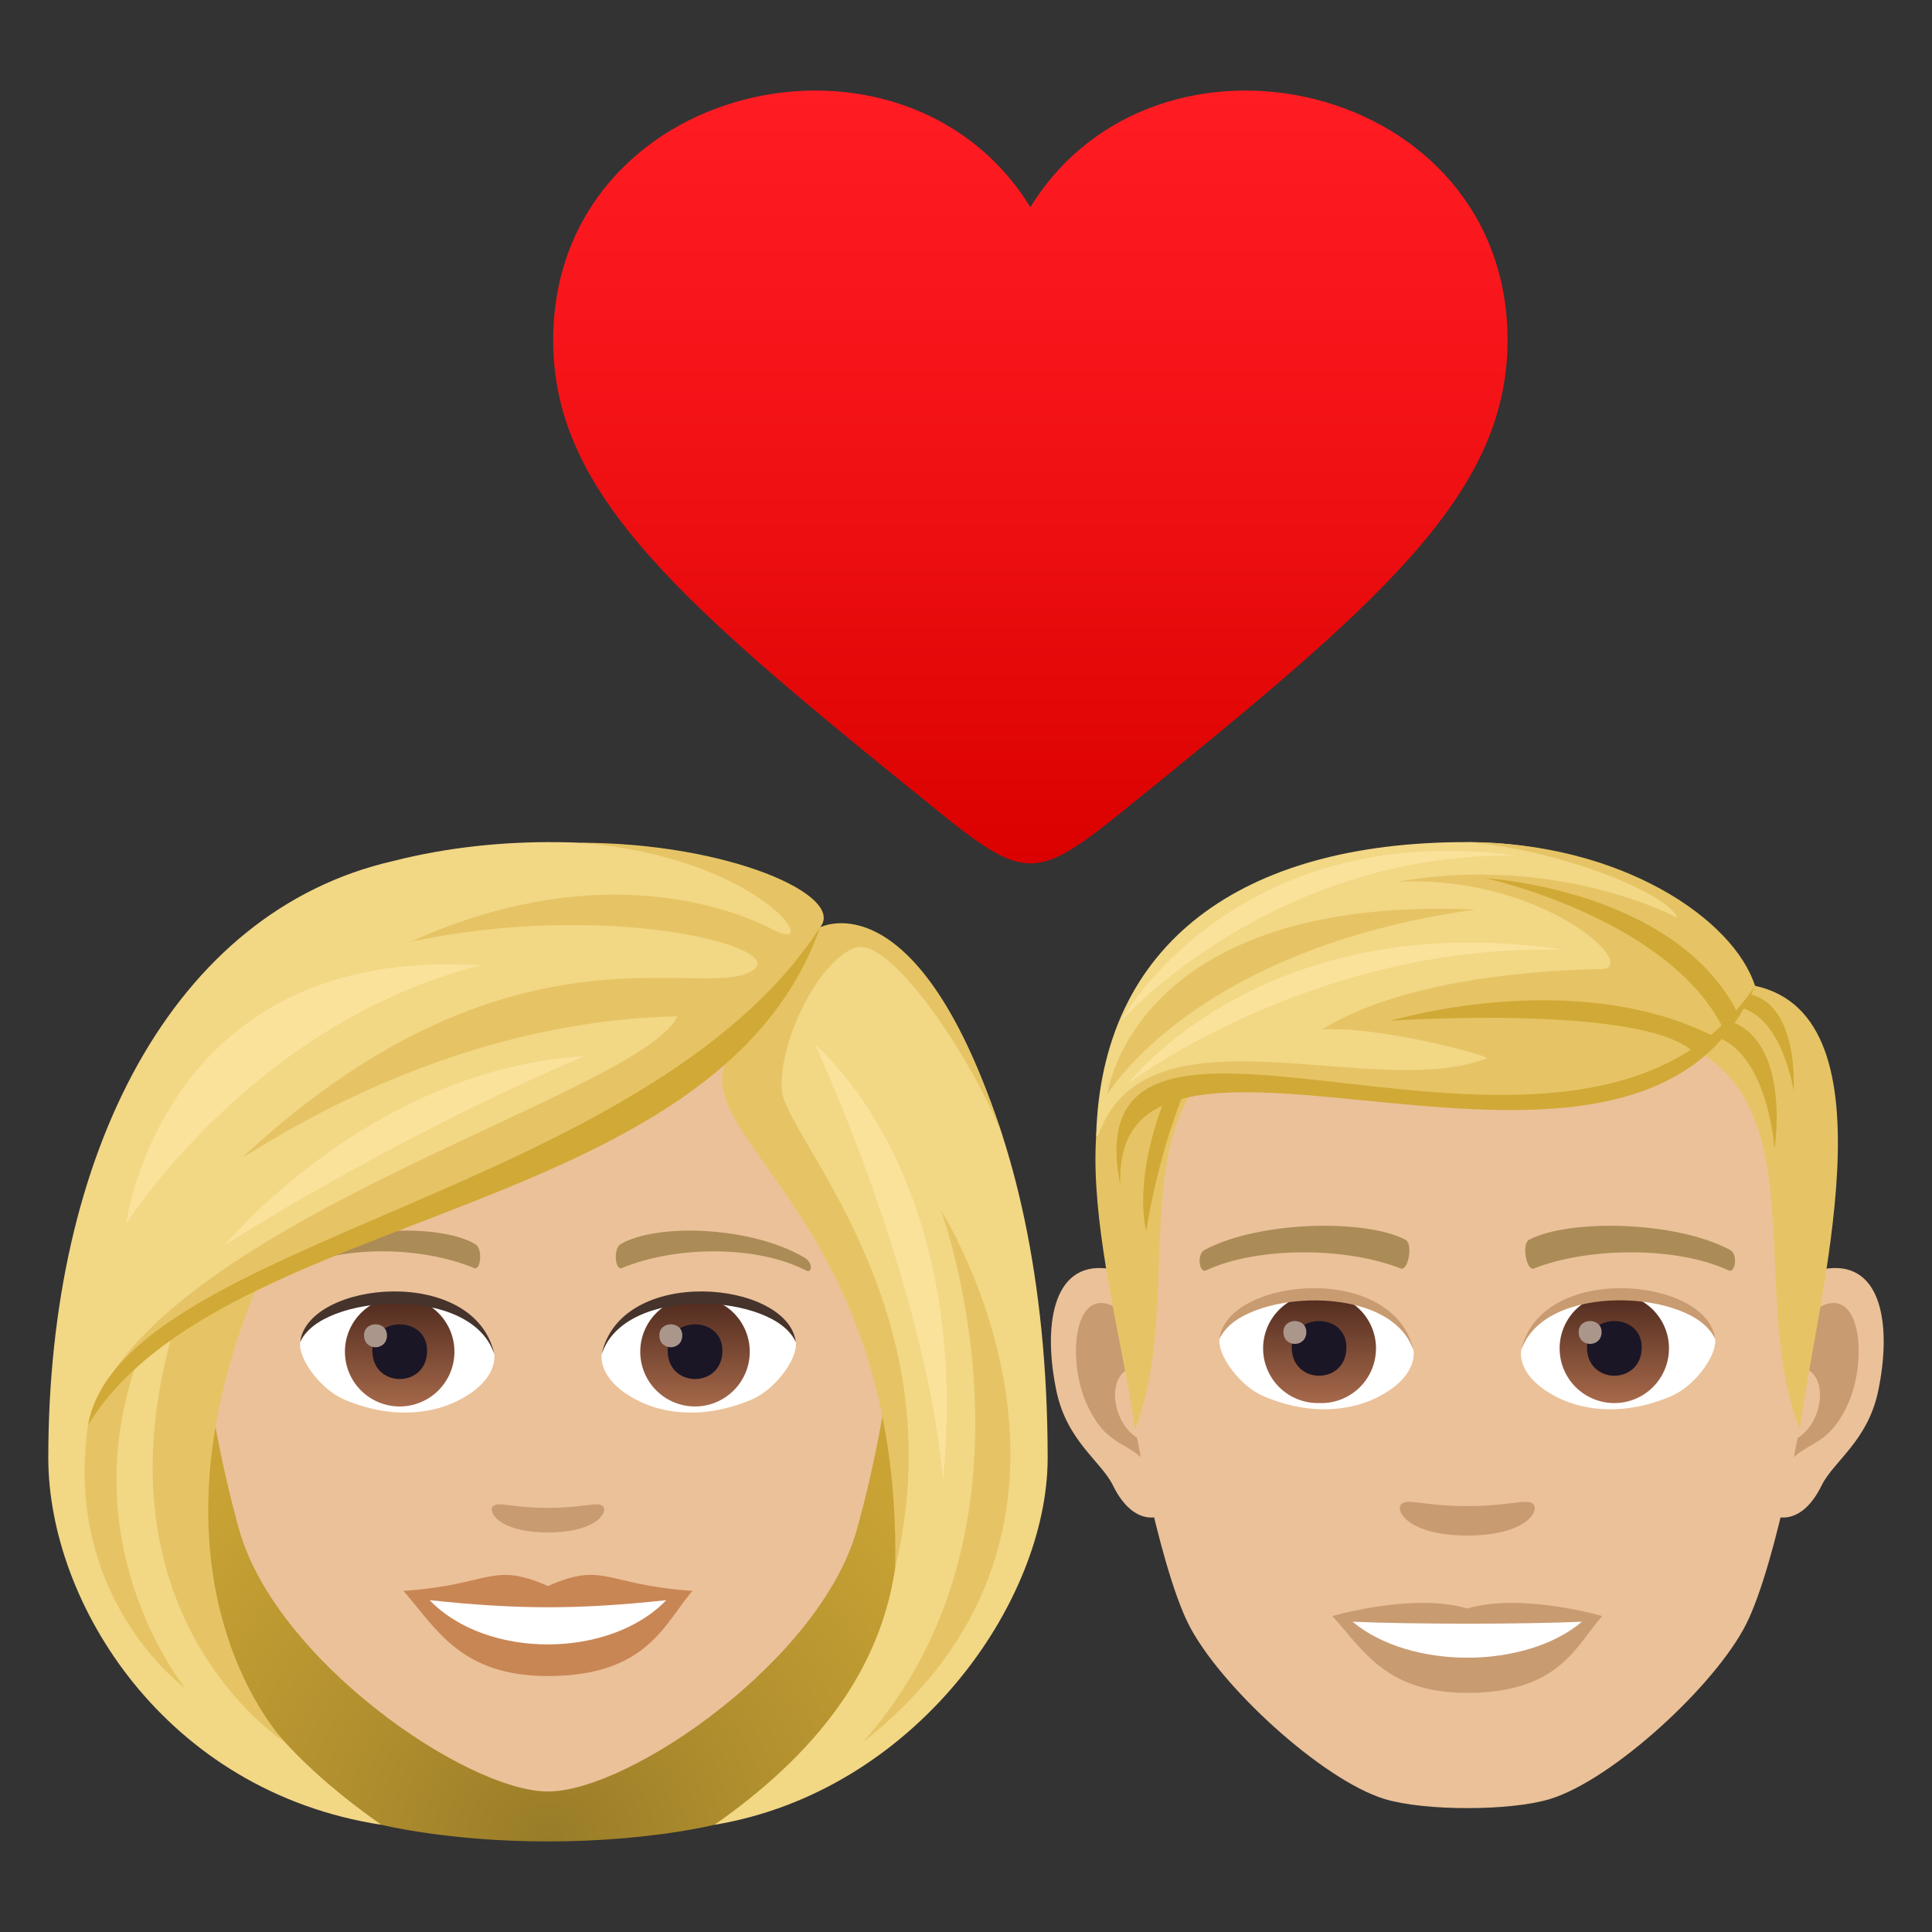 <svg xmlns="http://www.w3.org/2000/svg" xml:space="preserve" viewBox="0 0 64 64"><rect x="0" y="0" width="64" height="64" fill="#333333" stroke="none"/><linearGradient id="a" x1="34.133" x2="34.133" y1="28.6" y2="3" gradientUnits="userSpaceOnUse"><stop offset="0" style="stop-color:#db0100"/><stop offset=".584" style="stop-color:#f31317"/><stop offset="1" style="stop-color:#ff1c23"/></linearGradient><path fill="url(#a)" d="M34.132 6.864c-4.195-6.819-15.803-4.157-15.807 4.41 0 5.148 4.32 8.785 12.746 15.594 2.859 2.309 3.266 2.309 6.125 0 8.422-6.811 12.742-10.444 12.744-15.597.001-8.563-11.611-11.226-15.808-4.407z"/><path fill="#EBC199" d="M60.542 42.02c-1.847.223-3.182 6.404-2.019 8.036.163.227 1.115.591 1.821-.849.391-.798 1.518-1.463 1.869-3.108.447-2.107.168-4.302-1.671-4.079zm-23.871 0c1.848.223 3.182 6.404 2.019 8.036-.163.227-1.115.591-1.822-.849-.39-.798-1.518-1.463-1.868-3.108-.448-2.107-.168-4.302 1.671-4.079z"/><path fill="#C99B71" d="M60.493 43.203c-.482.152-1.009.887-1.293 2.106 1.684-.362 1.263 2.443-.201 2.494.014.282.033.572.068.877.705-1.023 1.422-.613 2.132-2.136.639-1.371.488-3.714-.706-3.341zm-22.479 2.103c-.286-1.218-.811-1.951-1.293-2.103-1.192-.374-1.347 1.97-.706 3.342.71 1.523 1.428 1.112 2.134 2.136.034-.305.054-.596.065-.878-1.449-.069-1.864-2.839-.2-2.497z"/><path fill="#EBC199" d="M48.606 30.132c-8.006 0-11.862 6.051-11.38 14.465.097 1.693 1.149 7.215 2.14 9.196 1.015 2.027 4.41 5.151 6.488 5.798 1.314.407 4.192.407 5.504 0 2.08-.647 5.476-3.772 6.49-5.798.994-1.981 2.043-7.501 2.138-9.196.486-8.413-3.371-14.465-11.38-14.465z"/><path fill="#AB8C57" d="M57.305 41.402c-1.831-.971-5.334-1.017-6.64-.34-.281.129-.095 1.047.14.961 1.818-.719 4.753-.735 6.456.061.227.103.322-.547.044-.682zm-17.397 0c1.831-.971 5.333-1.017 6.64-.34.279.129.095 1.047-.14.961-1.822-.719-4.753-.735-6.458.061-.224.103-.318-.547-.042-.682z"/><path fill="#C99B71" d="M50.767 49.804c-.228-.159-.764.087-2.161.087-1.394 0-1.931-.246-2.16-.087-.274.193.162 1.062 2.16 1.062 2 0 2.436-.869 2.161-1.062z"/><path fill="#FFF" d="M46.825 44.702c.068.531-.292 1.158-1.287 1.629-.632.3-1.95.652-3.678-.078-.774-.327-1.53-1.342-1.462-1.906.937-1.766 5.55-2.024 6.427.355z"/><linearGradient id="b" x1="-1207.51" x2="-1207.51" y1="175.13" y2="174.579" gradientTransform="translate(7977.155 -1104.145) scale(6.57)" gradientUnits="userSpaceOnUse"><stop offset="0" style="stop-color:#a6694a"/><stop offset="1" style="stop-color:#4f2a1e"/></linearGradient><path fill="url(#b)" d="M43.696 42.857a1.812 1.812 0 1 1 0 3.621 1.811 1.811 0 1 1 0-3.621z"/><path fill="#1A1626" d="M42.79 44.633c0 1.253 1.812 1.253 1.812 0 0-1.162-1.812-1.162-1.812 0z"/><path fill="#AB968C" d="M42.515 44.125c0 .525.759.525.759 0-.001-.485-.759-.485-.759 0z"/><path fill="#C99B71" d="M46.834 44.771c-.736-2.361-5.754-2.012-6.436-.424.252-2.034 5.809-2.572 6.436.424z"/><path fill="#FFF" d="M50.389 44.702c-.068.531.291 1.158 1.287 1.629.632.3 1.948.652 3.677-.078.777-.327 1.531-1.342 1.463-1.906-.938-1.766-5.551-2.024-6.427.355z"/><linearGradient id="c" x1="-1208.72" x2="-1208.72" y1="175.13" y2="174.579" gradientTransform="translate(7994.886 -1104.145) scale(6.57)" gradientUnits="userSpaceOnUse"><stop offset="0" style="stop-color:#a6694a"/><stop offset="1" style="stop-color:#4f2a1e"/></linearGradient><path fill="url(#c)" d="M53.477 42.857a1.811 1.811 0 1 1-1.812 1.809 1.81 1.81 0 0 1 1.812-1.809z"/><path fill="#1A1626" d="M52.572 44.633c0 1.253 1.812 1.253 1.812 0 0-1.162-1.812-1.162-1.812 0z"/><path fill="#AB968C" d="M52.295 44.125c0 .525.76.525.76 0 0-.485-.76-.485-.76 0z"/><path fill="#C99B71" d="M50.38 44.771c.734-2.36 5.75-2.022 6.435-.424-.255-2.034-5.808-2.572-6.435.424z"/><path fill="#E6C465" d="m58.137 32.656-1.822 2.205c3.689 2.263 1.625 8.173 3.301 12.479.57-4.295 3.238-13.667-1.479-14.684zm-19.134 1.091 1.822 1.115c-3.689 2.263-1.551 8.173-3.227 12.479-.571-4.296-3.312-12.577 1.405-13.594z"/><path fill="#D1A936" d="M56.206 34.237c2.343-.009 2.576 3.82 2.576 3.82s.703-4.36-2.273-4.36l-.303.54zm-16.962 1.892c-.94 2.294-1.272 4.652-1.272 4.652s-.495-1.651.687-4.569l.585-.083z"/><path fill="#D1A936" d="M57.139 33.344c1.831-.19 2.275 2.785 2.275 2.785s.251-3.463-2.075-3.23l-.2.445z"/><path fill="#F2D785" d="M58.136 32.656s-2.73-4.76-9.566-4.76c-7.421 0-12.1 3.326-12.259 9.765 4.545-4.481 16.519 2.487 21.825-5.005z"/><path fill="#E6C465" d="M58.136 32.656c-.7-2.198-4.422-4.76-9.566-4.76 2.851.201 6.609 1.613 6.996 2.505 0 0-3.943-2.125-9.264-1.193 4.879-.222 8.1 2.88 6.729 2.897-1.336.017-6.296.183-9.239 1.998 1.893-.128 5.631.891 5.461.956-3.769 1.458-11.333-2.01-12.887 2.601 5.841-5.004 16.986 3.057 21.77-5.004z"/><path fill="#D1A936" d="M58.136 32.656c-3.9 9.22-21.427-1.091-21.019 6.63-1.79-8.86 15.25 2.067 21.019-6.63z"/><path fill="#D1A936" d="M57.068 34.037c-1.854-3.639-7.865-4.947-7.865-4.947s6.284.359 8.354 4.46l-.489.487zm-.952.824c-1.726-1.617-10.053-1.047-10.053-1.047s6.07-1.831 10.713.519l-.66.528z"/><path fill="#E6C465" d="M36.682 36.258s.817-6.624 12.202-6.129c-9.36 1.298-12.202 6.129-12.202 6.129z"/><path fill="#FAE29B" d="M37.386 35.878s4.51-5.903 14.413-4.414c-8.262-.242-14.413 4.414-14.413 4.414zm-.247-2.063s4.951-5.569 13.069-5.475c-9.38-1.247-13.069 5.475-13.069 5.475z"/><path fill="#C99B71" d="M48.606 53.283c-1.8-.53-4.47.252-4.47.252 1.017 1.106 1.761 2.543 4.47 2.543 3.104 0 3.632-1.631 4.47-2.543 0 0-2.67-.785-4.47-.252z"/><path fill="#FFF" d="M44.807 53.722c1.888 1.584 5.701 1.593 7.599 0-2.011.086-5.573.086-7.599 0z"/><radialGradient id="d" cx="26.409" cy="61" r="21.134" gradientTransform="translate(-8.211)" gradientUnits="userSpaceOnUse"><stop offset="0" style="stop-color:#997c28"/><stop offset=".313" style="stop-color:#af8e2e"/><stop offset=".74" style="stop-color:#c8a234"/><stop offset="1" style="stop-color:#d1a936"/></radialGradient><path fill="url(#d)" d="M23.669 60.448c11.036-4.414 9.933-17.656 9.933-17.656H2.703S1.6 56.034 12.633 60.448c0 0 2.208.552 5.517.552 3.313 0 5.519-.552 5.519-.552z"/><path fill="#EBC199" d="M18.152 29.551c-8.007 0-11.864 6.521-11.382 14.905.099 1.684.568 4.116 1.147 6.199 1.201 4.33 7.537 8.69 10.236 8.69 2.697 0 9.034-4.36 10.236-8.69.579-2.083 1.047-4.514 1.147-6.199.479-8.384-3.376-14.905-11.384-14.905z"/><path fill="#C98655" d="M18.151 52.539c-1.876-.825-1.891-.033-4.788.161 1.087 1.235 1.888 2.822 4.787 2.822 3.328 0 3.89-1.803 4.791-2.822-2.9-.195-2.912-.987-4.79-.161z"/><path fill="#FFF" d="M14.233 53.007c1.891 1.968 5.97 1.942 7.838.001-2.912.313-4.925.313-7.838-.001z"/><path fill="#AB8C57" d="M26.66 41.666c-1.739-1.037-4.86-1.164-6.094-.457-.262.142-.192.891.035.797 1.761-.733 4.444-.769 6.097.079.221.112.226-.268-.038-.419zm-17.017 0c1.739-1.037 4.859-1.164 6.096-.457.262.142.192.891-.036.797-1.762-.733-4.442-.771-6.097.079-.221.112-.226-.268.037-.419z"/><path fill="#C99B71" d="M19.952 49.878c-.191-.134-.638.072-1.801.072-1.162 0-1.609-.206-1.8-.072-.228.161.135.886 1.8.886s2.03-.725 1.801-.886z"/><path fill="#FFF" d="M16.371 44.812c.068.529-.292 1.157-1.288 1.628-.633.3-1.948.652-3.678-.078-.775-.327-1.53-1.344-1.462-1.906.937-1.767 5.551-2.026 6.428.356z"/><linearGradient id="e" x1="-426.408" x2="-426.408" y1="475.174" y2="475.725" gradientTransform="matrix(6.57 0 0 -6.57 2814.782 3168.527)" gradientUnits="userSpaceOnUse"><stop offset="0" style="stop-color:#a6694a"/><stop offset="1" style="stop-color:#4f2a1e"/></linearGradient><path fill="url(#e)" d="M13.24 42.964a1.813 1.813 0 1 1 0 3.627 1.813 1.813 0 0 1 0-3.627z"/><path fill="#1A1626" d="M12.335 44.743c0 1.253 1.813 1.253 1.813 0 0-1.164-1.813-1.164-1.813 0z"/><path fill="#AB968C" d="M12.059 44.235c0 .526.76.526.76 0 0-.487-.76-.487-.76 0z"/><path fill="#45332C" d="M16.38 44.882c-.736-2.365-5.753-2.016-6.437-.426.253-2.037 5.809-2.574 6.437.426z"/><path fill="#FFF" d="M19.934 44.812c-.068.529.292 1.157 1.288 1.628.633.3 1.948.652 3.678-.078.776-.327 1.53-1.344 1.462-1.906-.937-1.767-5.551-2.026-6.428.356z"/><linearGradient id="f" x1="-427.617" x2="-427.617" y1="475.174" y2="475.725" gradientTransform="matrix(6.57 0 0 -6.57 2832.512 3168.527)" gradientUnits="userSpaceOnUse"><stop offset="0" style="stop-color:#a6694a"/><stop offset="1" style="stop-color:#4f2a1e"/></linearGradient><path fill="url(#f)" d="M23.023 42.964a1.813 1.813 0 1 1 0 3.627 1.813 1.813 0 0 1 0-3.627z"/><path fill="#1A1626" d="M22.118 44.743c0 1.253 1.813 1.253 1.813 0-.001-1.164-1.813-1.164-1.813 0z"/><path fill="#AB968C" d="M21.842 44.235c0 .526.76.526.76 0 0-.487-.76-.487-.76 0z"/><path fill="#45332C" d="M19.926 44.882c.735-2.364 5.749-2.026 6.436-.426-.255-2.037-5.81-2.574-6.436.426z"/><path fill="#F2D785" d="M27.163 30.722c.915-1.305-6.83-4.062-14.142-2.199C5.718 30.195 1.6 38.195 1.6 48.295c0 4.797 3.862 11.05 11.034 12.154-7.901-5.532-6.625-11.019-4.413-17.655 5.485-3.176 11.692-3.924 16.001-7.725-.552 1.655 2.369 3.743 3.862 7.725 2.267 6.046 3.434 12.161-4.415 17.655 6.622-1.104 11.036-7.356 11.036-12.154 0-11.939-4.614-18.418-7.542-17.573z"/><path fill="#E6C465" d="M27.163 30.722c.879-1.052-3.035-2.805-7.966-2.805 6.051.478 8.114 3.757 6.435 2.889-1.79-.924-6.165-2.266-12.025.39 6.412-1.364 12.31.126 11.393.898-1.448 1.218-7.831-2.1-16.769 6.06-1.231 1.123 5.361-4.314 14.21-4.486-1.23 2.588-16.969 6.692-19.411 13.126 4.098-5.848 21.374-8.02 24.133-16.072zm4.007 9.37s3.837 10.408-2.592 17.625c9.21-7.217 2.592-17.625 2.592-17.625z"/><path fill="#E6C465" d="M8.564 42.494s-1.568.286-2.851 1.678c-2.683 9.477 3.73 13.545 3.73 13.545s-5.086-5.218-.879-15.223z"/><path fill="#E6C465" d="M4.553 45.073s-.737.288-1.637 2.133c-.834 5.778 3.222 8.721 3.222 8.721S2.334 51.28 4.553 45.073zm28.681-7.37c-2.798-8.707-6.071-6.982-6.071-6.982s-1.575 2.948-2.828 3.983c-2.265 2.782 5.524 5.167 5.321 17.218 2.059-8.562-3.666-14.286-3.758-15.815-.105-1.733 1.335-4.398 2.458-4.718 1.218-.347 4.008 3.955 4.878 6.314z"/><path fill="#D1A936" d="M2.916 47.206c4.432-7.23 20.838-6.742 24.248-16.485-5.747 8.888-23.149 10.37-24.248 16.485z"/><path fill="#FAE29B" d="M27.005 34.613s3.635 7.794 4.233 14.415c.989-10.181-4.233-14.415-4.233-14.415zM7.439 41.252s5.288-3.432 11.908-6.264c-7.086.425-11.908 6.264-11.908 6.264zm-3.264-.701s4.155-6.638 11.733-8.569c-10.544-.69-11.733 8.569-11.733 8.569z"/></svg>